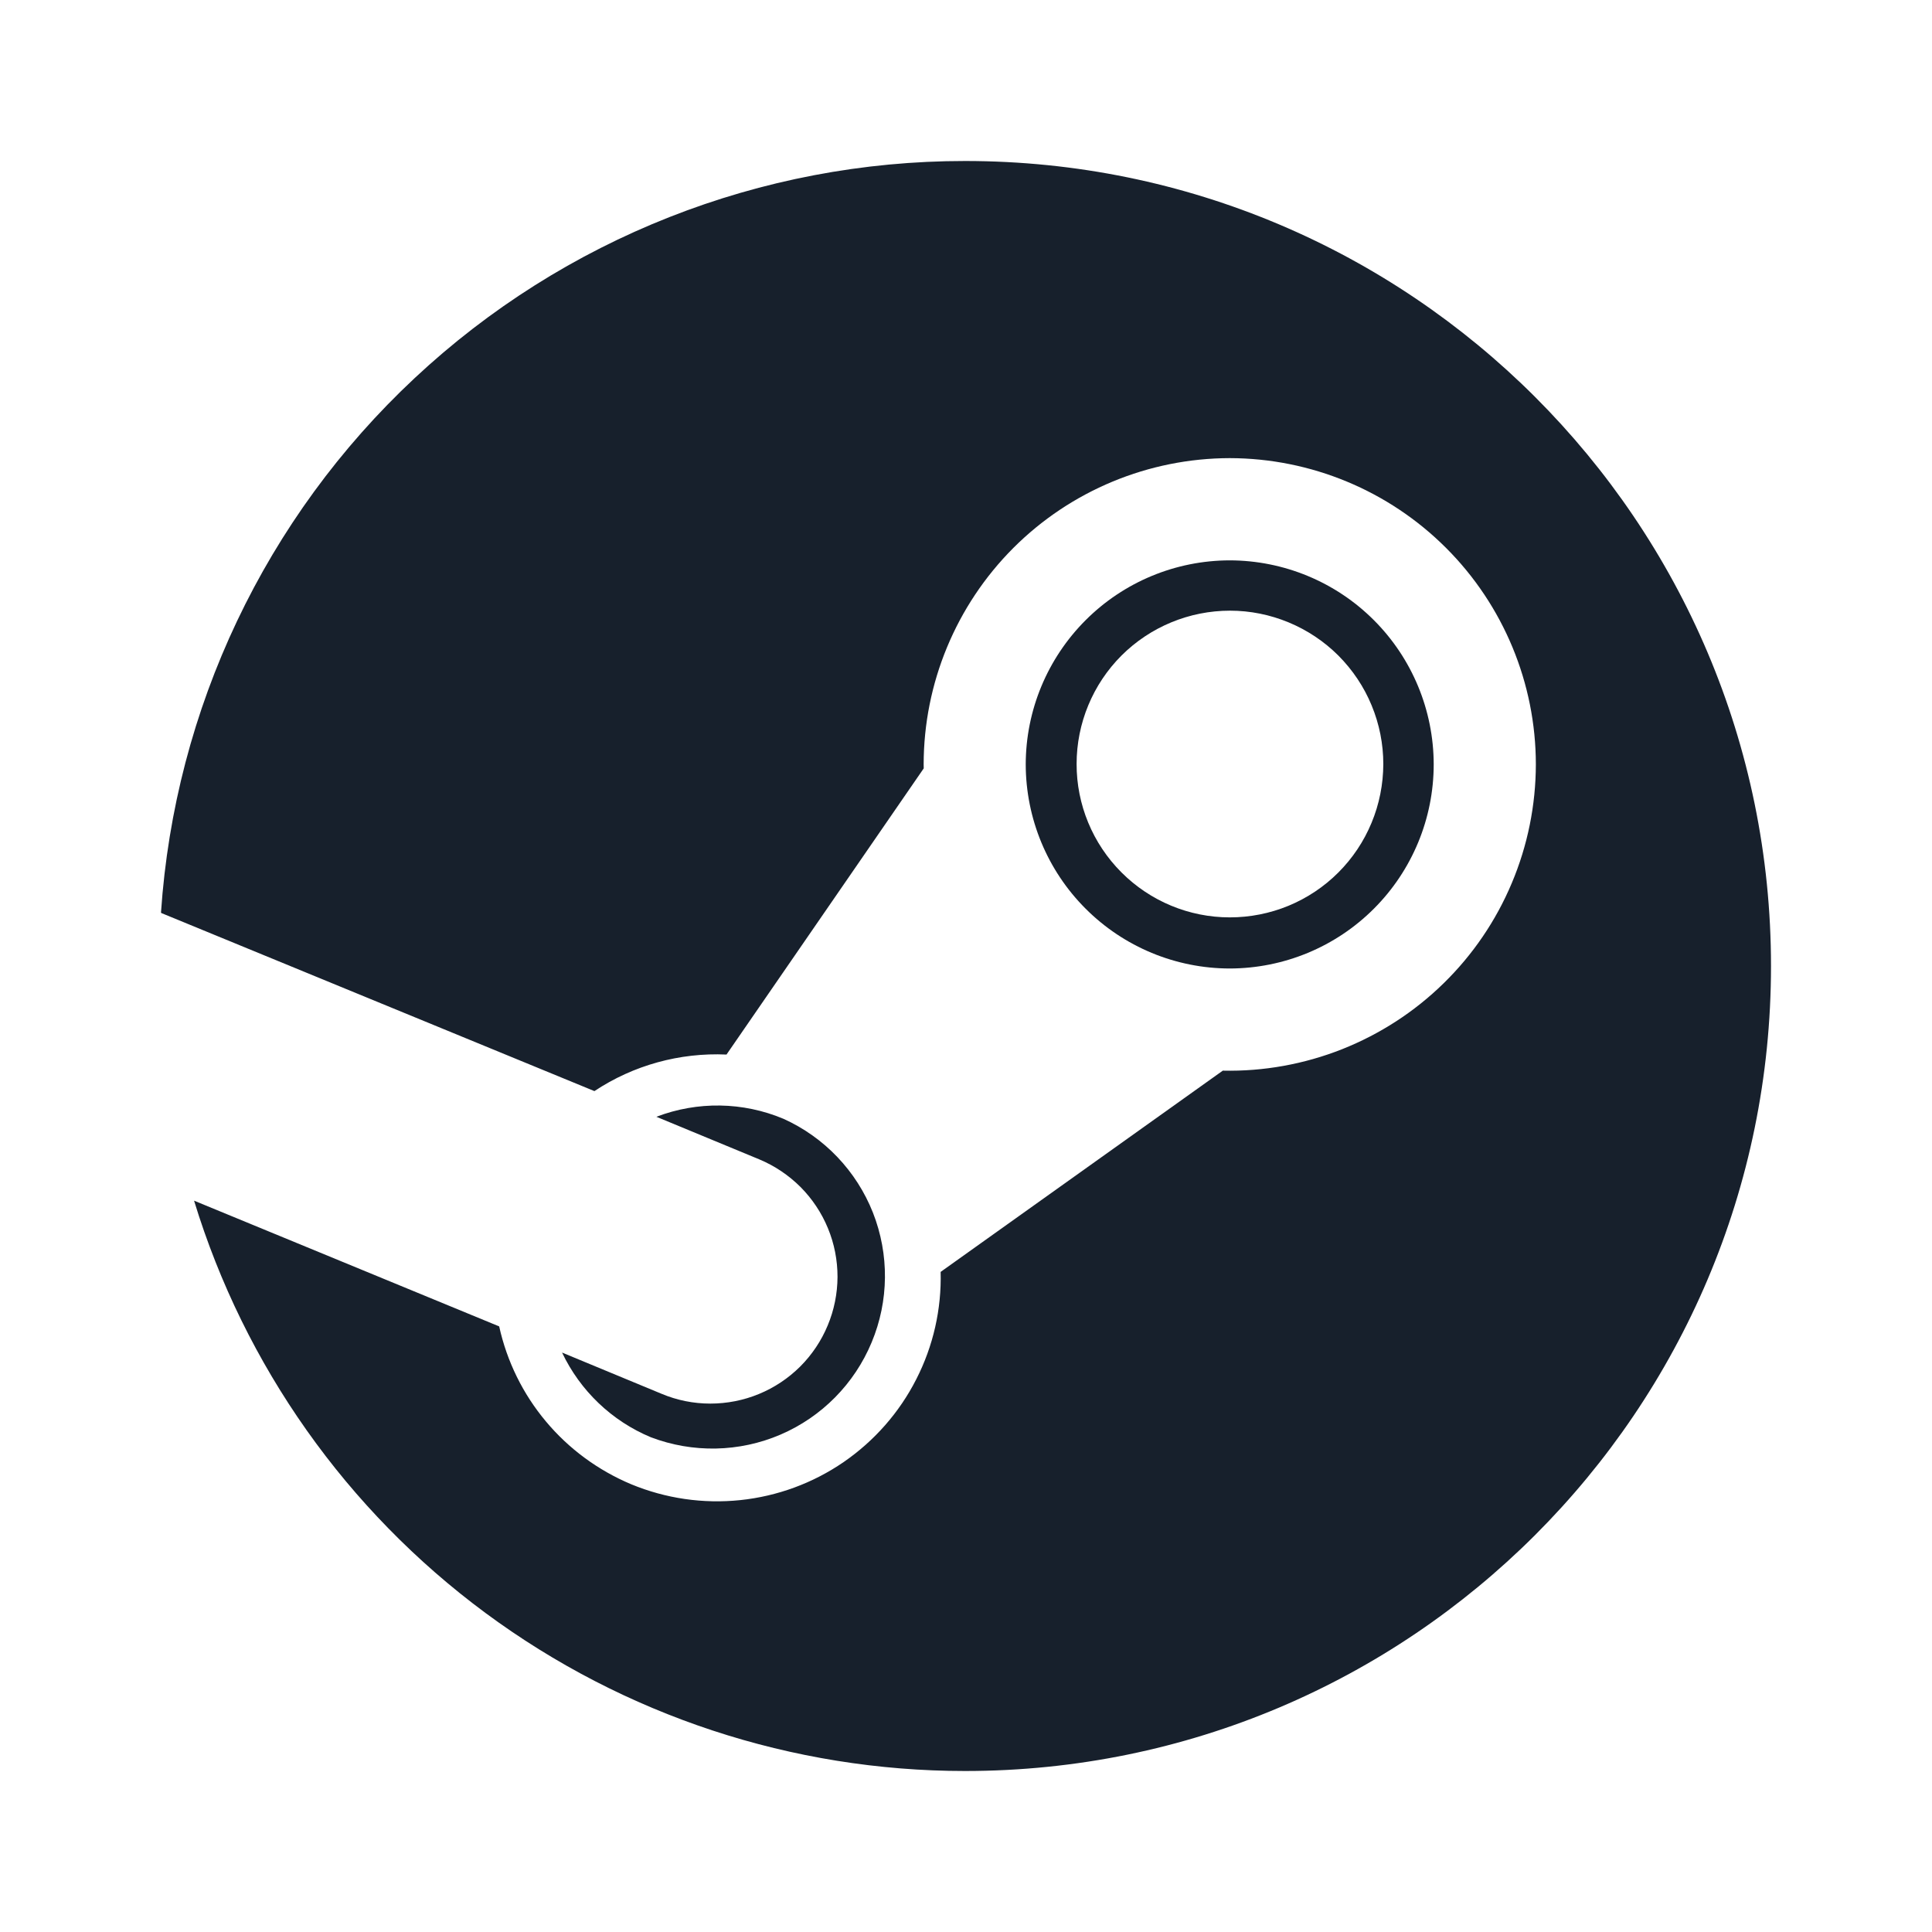 <svg width="24" height="24" viewBox="0 0 24 24" fill="none" xmlns="http://www.w3.org/2000/svg">
<path d="M2.411 14.916C3.038 16.967 4.307 18.762 6.031 20.037C7.755 21.312 9.843 22 11.988 22C17.517 22 22 17.523 22 12C22 6.478 17.517 2 11.989 2C9.45 1.999 7.006 2.963 5.152 4.696C3.297 6.429 2.171 8.802 2 11.335L2.004 11.342L7.384 13.554C7.869 13.232 8.444 13.074 9.025 13.1L11.475 9.545L11.474 9.495C11.475 8.487 11.876 7.52 12.588 6.807C13.301 6.094 14.268 5.693 15.276 5.691C16.285 5.693 17.251 6.094 17.964 6.807C18.677 7.52 19.078 8.487 19.079 9.495C19.078 10.002 18.977 10.503 18.78 10.97C18.584 11.437 18.296 11.86 17.934 12.214C17.572 12.569 17.142 12.847 16.671 13.034C16.2 13.22 15.697 13.311 15.19 13.3L11.685 15.8C11.697 16.263 11.593 16.722 11.382 17.134C11.172 17.547 10.861 17.9 10.479 18.163C10.097 18.425 9.656 18.587 9.195 18.635C8.734 18.683 8.269 18.615 7.841 18.438C7.431 18.266 7.067 17.999 6.782 17.658C6.496 17.317 6.297 16.912 6.201 16.477L2.413 14.916H2.411Z" fill="#17202C"/>
<path d="M8.085 17.854C8.606 18.052 9.183 18.041 9.696 17.821C10.208 17.601 10.614 17.19 10.828 16.675C11.043 16.16 11.048 15.583 10.844 15.064C10.639 14.546 10.24 14.127 9.732 13.898C9.229 13.687 8.664 13.678 8.154 13.873L9.432 14.402C9.624 14.482 9.797 14.599 9.944 14.745C10.09 14.892 10.206 15.066 10.285 15.258C10.364 15.449 10.404 15.654 10.404 15.862C10.403 16.069 10.362 16.274 10.282 16.465C10.203 16.656 10.086 16.83 9.94 16.976C9.793 17.122 9.619 17.238 9.427 17.317C9.236 17.396 9.03 17.436 8.823 17.436C8.616 17.436 8.411 17.395 8.22 17.315L6.982 16.802C7.208 17.277 7.6 17.652 8.085 17.854ZM12.742 9.495C12.743 10.167 13.01 10.812 13.485 11.287C13.96 11.763 14.604 12.03 15.276 12.031C15.948 12.03 16.593 11.763 17.068 11.287C17.543 10.812 17.81 10.167 17.81 9.495C17.809 8.823 17.542 8.179 17.067 7.704C16.592 7.229 15.948 6.962 15.276 6.961C14.604 6.962 13.961 7.229 13.486 7.704C13.011 8.179 12.743 8.823 12.742 9.495ZM15.28 7.586C15.53 7.586 15.778 7.636 16.009 7.732C16.24 7.828 16.45 7.968 16.627 8.145C16.803 8.322 16.944 8.532 17.039 8.763C17.135 8.995 17.184 9.242 17.184 9.492C17.183 9.743 17.134 9.99 17.038 10.221C16.942 10.453 16.802 10.662 16.625 10.839C16.448 11.016 16.238 11.156 16.006 11.252C15.775 11.347 15.528 11.396 15.277 11.396C14.772 11.396 14.288 11.195 13.931 10.837C13.574 10.48 13.373 9.995 13.374 9.49C13.374 8.985 13.575 8.5 13.932 8.143C14.29 7.786 14.775 7.586 15.28 7.586Z" fill="#17202C"/>
</svg>
